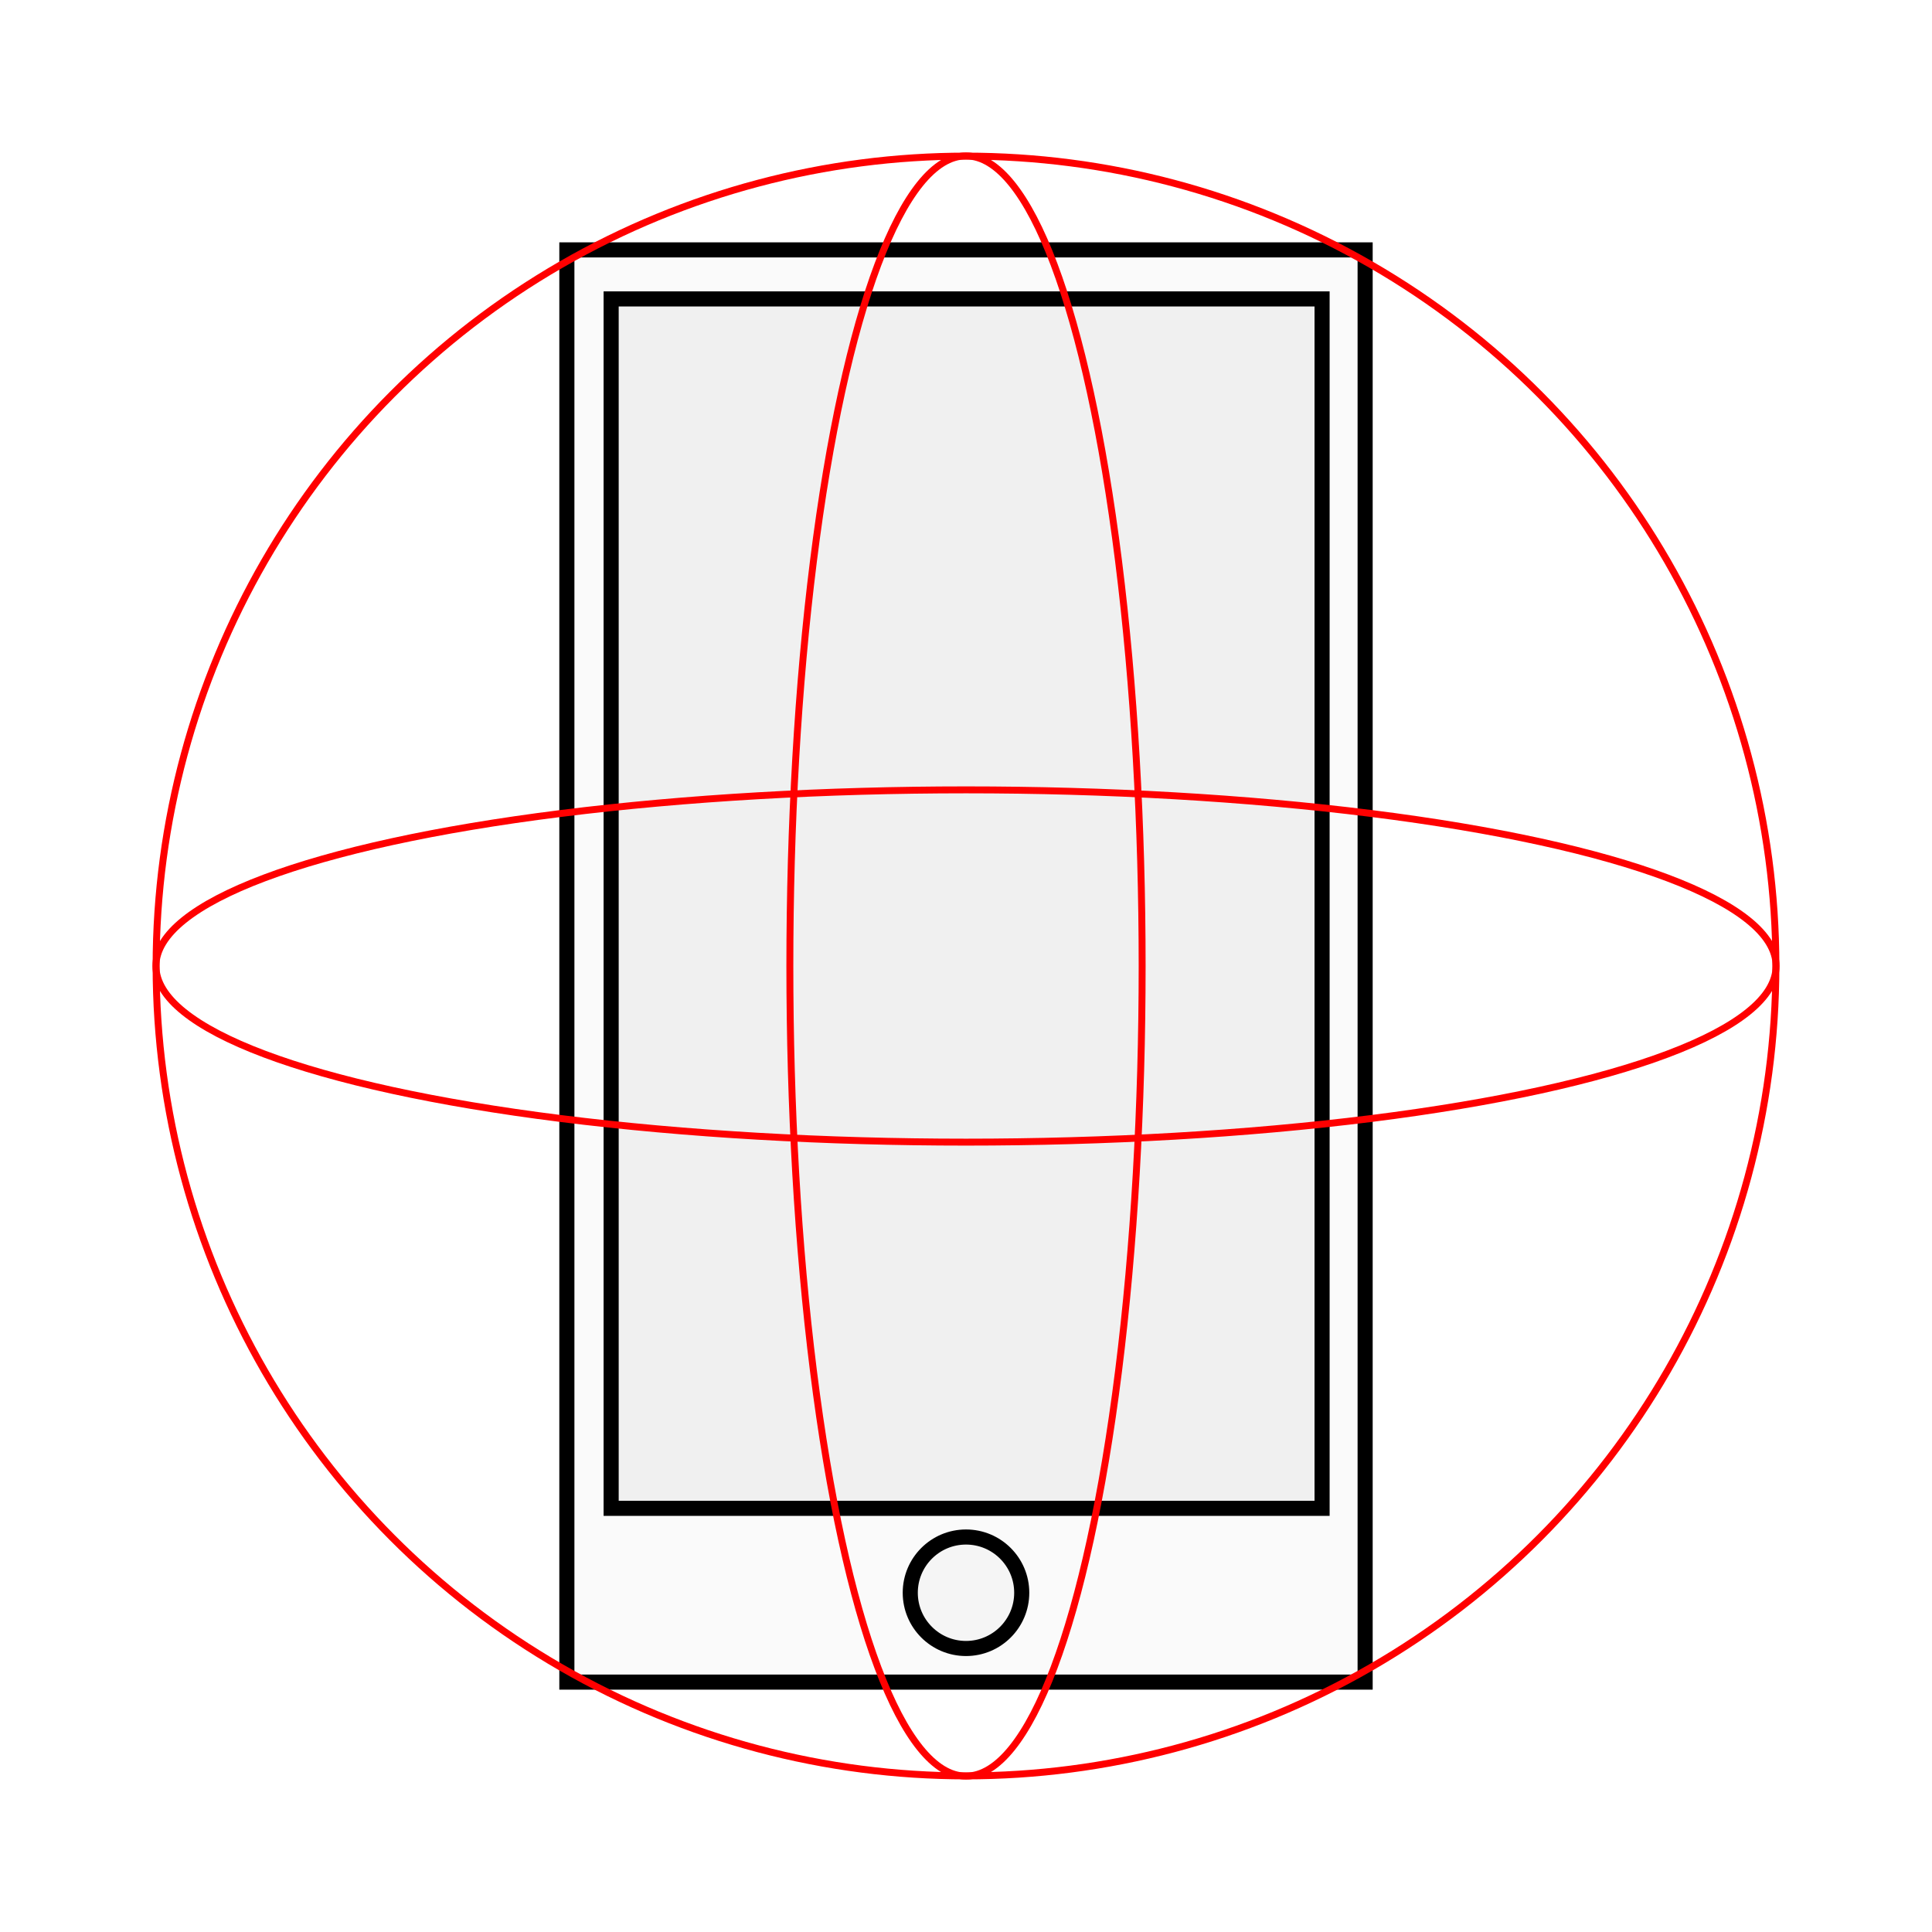 <?xml version="1.0" encoding="UTF-8" standalone="no"?>
<svg
   xmlns:dc="http://purl.org/dc/elements/1.1/"
   xmlns:cc="http://creativecommons.org/ns#"
   xmlns:rdf="http://www.w3.org/1999/02/22-rdf-syntax-ns#"
   xmlns:svg="http://www.w3.org/2000/svg"
   xmlns="http://www.w3.org/2000/svg"
   xmlns:sodipodi="http://sodipodi.sourceforge.net/DTD/sodipodi-0.dtd"
   xmlns:inkscape="http://www.inkscape.org/namespaces/inkscape"
   width="512mm"
   height="512mm"
   viewBox="0 0 512 512"
   version="1.1"
   id="svg8"
   sodipodi:docname="icon.svg"
   inkscape:version="1.0 (6e3e5246a0, 2020-05-07)"
   inkscape:export-filename="/home/vita/Workspace/Headtrack_UDP/res/drawable/icon.png"
   inkscape:export-xdpi="25.4"
   inkscape:export-ydpi="25.4">
  <defs
     id="defs2">
    <marker
       inkscape:stockid="Arrow1Lstart"
       orient="auto"
       refY="0.0"
       refX="0.0"
       id="marker1186"
       style="overflow:visible"
       inkscape:isstock="true">
      <path
         id="path1184"
         d="M 0.0,0.0 L 5.0,-5.0 L -12.5,0.0 L 5.0,5.0 L 0.0,0.0 z "
         style="fill-rule:evenodd;stroke:#ff0000;stroke-width:1pt;stroke-opacity:1;fill:#ff0000;fill-opacity:1"
         transform="scale(0.8) translate(12.5,0)" />
    </marker>
    <marker
       inkscape:stockid="Arrow1Lstart"
       orient="auto"
       refY="0.0"
       refX="0.0"
       id="Arrow1Lstart"
       style="overflow:visible"
       inkscape:isstock="true">
      <path
         id="path837"
         d="M 0.0,0.0 L 5.0,-5.0 L -12.5,0.0 L 5.0,5.0 L 0.0,0.0 z "
         style="fill-rule:evenodd;stroke:#ff0000;stroke-width:1pt;stroke-opacity:1;fill:#ff0000;fill-opacity:1"
         transform="scale(0.8) translate(12.5,0)" />
    </marker>
    <marker
       inkscape:isstock="true"
       style="overflow:visible"
       id="marker1186-5"
       refX="0"
       refY="0"
       orient="auto"
       inkscape:stockid="Arrow1Lstart">
      <path
         transform="matrix(0.8,0,0,0.8,10,0)"
         style="fill:#ff0000;fill-opacity:1;fill-rule:evenodd;stroke:#ff0000;stroke-width:1pt;stroke-opacity:1"
         d="M 0,0 5,-5 -12.5,0 5,5 Z"
         id="path1184-3" />
    </marker>
    <marker
       inkscape:isstock="true"
       style="overflow:visible"
       id="marker1712"
       refX="0"
       refY="0"
       orient="auto"
       inkscape:stockid="Arrow1Lstart">
      <path
         transform="matrix(0.8,0,0,0.8,10,0)"
         style="fill:#ff0000;fill-opacity:1;fill-rule:evenodd;stroke:#ff0000;stroke-width:1pt;stroke-opacity:1"
         d="M 0,0 5,-5 -12.5,0 5,5 Z"
         id="path1710" />
    </marker>
    <marker
       inkscape:stockid="Arrow1Lstart"
       orient="auto"
       refY="0"
       refX="0"
       id="marker1186-5-6"
       style="overflow:visible"
       inkscape:isstock="true">
      <path
         id="path1184-3-2"
         d="M 0,0 5,-5 -12.5,0 5,5 Z"
         style="fill:#ff0000;fill-opacity:1;fill-rule:evenodd;stroke:#ff0000;stroke-width:1pt;stroke-opacity:1"
         transform="matrix(0.8,0,0,0.8,10,0)" />
    </marker>
    <marker
       inkscape:stockid="Arrow1Lstart"
       orient="auto"
       refY="0"
       refX="0"
       id="marker2021"
       style="overflow:visible"
       inkscape:isstock="true">
      <path
         id="path2019"
         d="M 0,0 5,-5 -12.5,0 5,5 Z"
         style="fill:#ff0000;fill-opacity:1;fill-rule:evenodd;stroke:#ff0000;stroke-width:1pt;stroke-opacity:1"
         transform="matrix(0.8,0,0,0.8,10,0)" />
    </marker>
    <marker
       inkscape:stockid="Arrow1Lstart"
       orient="auto"
       refY="0"
       refX="0"
       id="marker1186-5-1"
       style="overflow:visible"
       inkscape:isstock="true">
      <path
         id="path1184-3-27"
         d="M 0,0 5,-5 -12.5,0 5,5 Z"
         style="fill:#ff0000;fill-opacity:1;fill-rule:evenodd;stroke:#ff0000;stroke-width:1pt;stroke-opacity:1"
         transform="matrix(0.8,0,0,0.8,10,0)" />
    </marker>
    <marker
       inkscape:stockid="Arrow1Lstart"
       orient="auto"
       refY="0"
       refX="0"
       id="marker2158"
       style="overflow:visible"
       inkscape:isstock="true">
      <path
         id="path2156"
         d="M 0,0 5,-5 -12.5,0 5,5 Z"
         style="fill:#ff0000;fill-opacity:1;fill-rule:evenodd;stroke:#ff0000;stroke-width:1pt;stroke-opacity:1"
         transform="matrix(0.8,0,0,0.8,10,0)" />
    </marker>
    <marker
       inkscape:stockid="Arrow1Lstart"
       orient="auto"
       refY="0"
       refX="0"
       id="marker1186-5-9"
       style="overflow:visible"
       inkscape:isstock="true">
      <path
         id="path1184-3-3"
         d="M 0,0 5,-5 -12.5,0 5,5 Z"
         style="fill:#ff0000;fill-opacity:1;fill-rule:evenodd;stroke:#ff0000;stroke-width:1pt;stroke-opacity:1"
         transform="matrix(0.8,0,0,0.8,10,0)" />
    </marker>
    <marker
       inkscape:stockid="Arrow1Lstart"
       orient="auto"
       refY="0"
       refX="0"
       id="marker2158-6"
       style="overflow:visible"
       inkscape:isstock="true">
      <path
         id="path2156-0"
         d="M 0,0 5,-5 -12.5,0 5,5 Z"
         style="fill:#ff0000;fill-opacity:1;fill-rule:evenodd;stroke:#ff0000;stroke-width:1pt;stroke-opacity:1"
         transform="matrix(0.8,0,0,0.8,10,0)" />
    </marker>
    <marker
       inkscape:stockid="Arrow1Lstart"
       orient="auto"
       refY="0"
       refX="0"
       id="marker1186-5-2"
       style="overflow:visible"
       inkscape:isstock="true">
      <path
         id="path1184-3-6"
         d="M 0,0 5,-5 -12.5,0 5,5 Z"
         style="fill:#ff0000;fill-opacity:1;fill-rule:evenodd;stroke:#ff0000;stroke-width:1pt;stroke-opacity:1"
         transform="matrix(0.8,0,0,0.8,10,0)" />
    </marker>
    <marker
       inkscape:stockid="Arrow1Lstart"
       orient="auto"
       refY="0"
       refX="0"
       id="marker2158-1"
       style="overflow:visible"
       inkscape:isstock="true">
      <path
         id="path2156-8"
         d="M 0,0 5,-5 -12.5,0 5,5 Z"
         style="fill:#ff0000;fill-opacity:1;fill-rule:evenodd;stroke:#ff0000;stroke-width:1pt;stroke-opacity:1"
         transform="matrix(0.8,0,0,0.8,10,0)" />
    </marker>
    <marker
       inkscape:stockid="Arrow1Lstart"
       orient="auto"
       refY="0"
       refX="0"
       id="marker1186-5-92"
       style="overflow:visible"
       inkscape:isstock="true">
      <path
         id="path1184-3-0"
         d="M 0,0 5,-5 -12.5,0 5,5 Z"
         style="fill:#ff0000;fill-opacity:1;fill-rule:evenodd;stroke:#ff0000;stroke-width:1pt;stroke-opacity:1"
         transform="matrix(0.8,0,0,0.8,10,0)" />
    </marker>
    <marker
       inkscape:stockid="Arrow1Lstart"
       orient="auto"
       refY="0"
       refX="0"
       id="marker2158-2"
       style="overflow:visible"
       inkscape:isstock="true">
      <path
         id="path2156-3"
         d="M 0,0 5,-5 -12.5,0 5,5 Z"
         style="fill:#ff0000;fill-opacity:1;fill-rule:evenodd;stroke:#ff0000;stroke-width:1pt;stroke-opacity:1"
         transform="matrix(0.8,0,0,0.8,10,0)" />
    </marker>
    <marker
       inkscape:stockid="Arrow1Lstart"
       orient="auto"
       refY="0"
       refX="0"
       id="marker1186-5-922"
       style="overflow:visible"
       inkscape:isstock="true">
      <path
         id="path1184-3-8"
         d="M 0,0 5,-5 -12.5,0 5,5 Z"
         style="fill:#ff0000;fill-opacity:1;fill-rule:evenodd;stroke:#ff0000;stroke-width:1pt;stroke-opacity:1"
         transform="matrix(0.8,0,0,0.8,10,0)" />
    </marker>
    <marker
       inkscape:stockid="Arrow1Lstart"
       orient="auto"
       refY="0"
       refX="0"
       id="marker2825"
       style="overflow:visible"
       inkscape:isstock="true">
      <path
         id="path2823"
         d="M 0,0 5,-5 -12.5,0 5,5 Z"
         style="fill:#ff0000;fill-opacity:1;fill-rule:evenodd;stroke:#ff0000;stroke-width:1pt;stroke-opacity:1"
         transform="matrix(0.8,0,0,0.8,10,0)" />
    </marker>
    <marker
       inkscape:stockid="Arrow1Lstart"
       orient="auto"
       refY="0"
       refX="0"
       id="marker1186-5-3"
       style="overflow:visible"
       inkscape:isstock="true">
      <path
         id="path1184-3-61"
         d="M 0,0 5,-5 -12.5,0 5,5 Z"
         style="fill:#ff0000;fill-opacity:1;fill-rule:evenodd;stroke:#ff0000;stroke-width:1pt;stroke-opacity:1"
         transform="matrix(0.8,0,0,0.8,10,0)" />
    </marker>
    <marker
       inkscape:stockid="Arrow1Lstart"
       orient="auto"
       refY="0"
       refX="0"
       id="marker3074"
       style="overflow:visible"
       inkscape:isstock="true">
      <path
         id="path3072"
         d="M 0,0 5,-5 -12.5,0 5,5 Z"
         style="fill:#ff0000;fill-opacity:1;fill-rule:evenodd;stroke:#ff0000;stroke-width:1pt;stroke-opacity:1"
         transform="matrix(0.8,0,0,0.8,10,0)" />
    </marker>
    <marker
       inkscape:isstock="true"
       style="overflow:visible"
       id="marker1186-9"
       refX="0"
       refY="0"
       orient="auto"
       inkscape:stockid="Arrow1Lstart">
      <path
         transform="matrix(0.8,0,0,0.8,10,0)"
         style="fill:#ff0000;fill-opacity:1;fill-rule:evenodd;stroke:#ff0000;stroke-width:1pt;stroke-opacity:1"
         d="M 0,0 5,-5 -12.5,0 5,5 Z"
         id="path1184-31" />
    </marker>
    <marker
       inkscape:isstock="true"
       style="overflow:visible"
       id="marker3331"
       refX="0"
       refY="0"
       orient="auto"
       inkscape:stockid="Arrow1Lstart">
      <path
         transform="matrix(0.8,0,0,0.8,10,0)"
         style="fill:#ff0000;fill-opacity:1;fill-rule:evenodd;stroke:#ff0000;stroke-width:1pt;stroke-opacity:1"
         d="M 0,0 5,-5 -12.5,0 5,5 Z"
         id="path3329" />
    </marker>
    <marker
       inkscape:stockid="Arrow1Lstart"
       orient="auto"
       refY="0"
       refX="0"
       id="marker1186-5-4"
       style="overflow:visible"
       inkscape:isstock="true">
      <path
         id="path1184-3-7"
         d="M 0,0 5,-5 -12.5,0 5,5 Z"
         style="fill:#ff0000;fill-opacity:1;fill-rule:evenodd;stroke:#ff0000;stroke-width:1pt;stroke-opacity:1"
         transform="matrix(0.8,0,0,0.8,10,0)" />
    </marker>
    <marker
       inkscape:stockid="Arrow1Lstart"
       orient="auto"
       refY="0"
       refX="0"
       id="marker3848"
       style="overflow:visible"
       inkscape:isstock="true">
      <path
         id="path3846"
         d="M 0,0 5,-5 -12.5,0 5,5 Z"
         style="fill:#ff0000;fill-opacity:1;fill-rule:evenodd;stroke:#ff0000;stroke-width:1pt;stroke-opacity:1"
         transform="matrix(0.8,0,0,0.8,10,0)" />
    </marker>
    <marker
       inkscape:stockid="Arrow1Lstart"
       orient="auto"
       refY="0"
       refX="0"
       id="marker1186-5-45"
       style="overflow:visible"
       inkscape:isstock="true">
      <path
         id="path1184-3-03"
         d="M 0,0 5,-5 -12.5,0 5,5 Z"
         style="fill:#ff0000;fill-opacity:1;fill-rule:evenodd;stroke:#ff0000;stroke-width:1pt;stroke-opacity:1"
         transform="matrix(0.8,0,0,0.8,10,0)" />
    </marker>
    <marker
       inkscape:stockid="Arrow1Lstart"
       orient="auto"
       refY="0"
       refX="0"
       id="marker3848-6"
       style="overflow:visible"
       inkscape:isstock="true">
      <path
         id="path3846-1"
         d="M 0,0 5,-5 -12.5,0 5,5 Z"
         style="fill:#ff0000;fill-opacity:1;fill-rule:evenodd;stroke:#ff0000;stroke-width:1pt;stroke-opacity:1"
         transform="matrix(0.8,0,0,0.8,10,0)" />
    </marker>
    <marker
       inkscape:stockid="Arrow1Lstart"
       orient="auto"
       refY="0"
       refX="0"
       id="marker1186-5-32"
       style="overflow:visible"
       inkscape:isstock="true">
      <path
         id="path1184-3-06"
         d="M 0,0 5,-5 -12.5,0 5,5 Z"
         style="fill:#ff0000;fill-opacity:1;fill-rule:evenodd;stroke:#ff0000;stroke-width:1pt;stroke-opacity:1"
         transform="matrix(0.8,0,0,0.8,10,0)" />
    </marker>
    <marker
       inkscape:stockid="Arrow1Lstart"
       orient="auto"
       refY="0"
       refX="0"
       id="marker3848-1"
       style="overflow:visible"
       inkscape:isstock="true">
      <path
         id="path3846-5"
         d="M 0,0 5,-5 -12.5,0 5,5 Z"
         style="fill:#ff0000;fill-opacity:1;fill-rule:evenodd;stroke:#ff0000;stroke-width:1pt;stroke-opacity:1"
         transform="matrix(0.8,0,0,0.8,10,0)" />
    </marker>
    <marker
       inkscape:stockid="Arrow1Lstart"
       orient="auto"
       refY="0"
       refX="0"
       id="marker1186-5-47"
       style="overflow:visible"
       inkscape:isstock="true">
      <path
         id="path1184-3-65"
         d="M 0,0 5,-5 -12.5,0 5,5 Z"
         style="fill:#ff0000;fill-opacity:1;fill-rule:evenodd;stroke:#ff0000;stroke-width:1pt;stroke-opacity:1"
         transform="matrix(0.8,0,0,0.8,10,0)" />
    </marker>
    <marker
       inkscape:stockid="Arrow1Lstart"
       orient="auto"
       refY="0"
       refX="0"
       id="marker3848-69"
       style="overflow:visible"
       inkscape:isstock="true">
      <path
         id="path3846-3"
         d="M 0,0 5,-5 -12.5,0 5,5 Z"
         style="fill:#ff0000;fill-opacity:1;fill-rule:evenodd;stroke:#ff0000;stroke-width:1pt;stroke-opacity:1"
         transform="matrix(0.8,0,0,0.8,10,0)" />
    </marker>
    <marker
       inkscape:isstock="true"
       style="overflow:visible"
       id="marker1186-52"
       refX="0"
       refY="0"
       orient="auto"
       inkscape:stockid="Arrow1Lstart">
      <path
         transform="matrix(0.8,0,0,0.8,10,0)"
         style="fill:#ff0000;fill-opacity:1;fill-rule:evenodd;stroke:#ff0000;stroke-width:1pt;stroke-opacity:1"
         d="M 0,0 5,-5 -12.5,0 5,5 Z"
         id="path1184-5" />
    </marker>
    <marker
       inkscape:isstock="true"
       style="overflow:visible"
       id="marker5063"
       refX="0"
       refY="0"
       orient="auto"
       inkscape:stockid="Arrow1Lstart">
      <path
         transform="matrix(0.8,0,0,0.8,10,0)"
         style="fill:#ff0000;fill-opacity:1;fill-rule:evenodd;stroke:#ff0000;stroke-width:1pt;stroke-opacity:1"
         d="M 0,0 5,-5 -12.5,0 5,5 Z"
         id="path5061" />
    </marker>
    <marker
       inkscape:stockid="Arrow1Lstart"
       orient="auto"
       refY="0"
       refX="0"
       id="marker1186-9-3"
       style="overflow:visible"
       inkscape:isstock="true">
      <path
         id="path1184-31-6"
         d="M 0,0 5,-5 -12.5,0 5,5 Z"
         style="fill:#ff0000;fill-opacity:1;fill-rule:evenodd;stroke:#ff0000;stroke-width:1pt;stroke-opacity:1"
         transform="matrix(0.8,0,0,0.8,10,0)" />
    </marker>
    <marker
       inkscape:stockid="Arrow1Lstart"
       orient="auto"
       refY="0"
       refX="0"
       id="marker1111"
       style="overflow:visible"
       inkscape:isstock="true">
      <path
         id="path1109"
         d="M 0,0 5,-5 -12.5,0 5,5 Z"
         style="fill:#ff0000;fill-opacity:1;fill-rule:evenodd;stroke:#ff0000;stroke-width:1pt;stroke-opacity:1"
         transform="matrix(0.8,0,0,0.8,10,0)" />
    </marker>
  </defs>
  <sodipodi:namedview
     id="base"
     pagecolor="#ffffff"
     bordercolor="#666666"
     borderopacity="1.0"
     inkscape:pageopacity="0.0"
     inkscape:pageshadow="2"
     inkscape:zoom="0.16"
     inkscape:cx="533.14486"
     inkscape:cy="1784.6612"
     inkscape:document-units="mm"
     inkscape:current-layer="layer1"
     inkscape:document-rotation="0"
     showgrid="false"
     inkscape:window-width="1210"
     inkscape:window-height="960"
     inkscape:window-x="70"
     inkscape:window-y="27"
     inkscape:window-maximized="1" />
  <g
     inkscape:label="Layer 1"
     inkscape:groupmode="layer"
     id="layer1">
    <rect
       style="opacity:1;fill:#fafafa;fill-opacity:1;stroke:#000000;stroke-width:4;stroke-miterlimit:4;stroke-dasharray:none;stroke-dashoffset:0;stroke-opacity:1"
       id="rect12"
       width="211.55"
       height="379.55"
       x="150.225"
       y="66.225" />
    <rect
       y="79.217"
       x="161.959"
       height="320.505"
       width="188.405"
       id="rect12-3"
       style="opacity:1;fill:#f0f0f0;fill-opacity:1;stroke:#000000;stroke-width:4;stroke-miterlimit:4;stroke-dasharray:none;stroke-dashoffset:0;stroke-opacity:1" />
    <ellipse
       style="opacity:1;fill:#f5f5f5;fill-opacity:1;stroke:#000000;stroke-width:4;stroke-linejoin:miter;stroke-miterlimit:4;stroke-dasharray:none;stroke-dashoffset:0;stroke-opacity:1;paint-order:markers stroke fill"
       id="path1172"
       cx="256"
       cy="422.096"
       rx="14.771"
       ry="14.771" />
    <circle
       style="opacity:1;fill:none;fill-opacity:1;stroke:#ff0000;stroke-width:1.845;stroke-linejoin:miter;stroke-miterlimit:20;stroke-dasharray:none;stroke-dashoffset:0;stroke-opacity:1;marker-start:url(#marker1186);marker-mid:url(#marker1186);paint-order:markers stroke fill"
       id="path1174"
       cx="256"
       cy="256"
       r="214.628" />
    <circle
       cy="256"
       cx="256"
       id="path1174-5"
       style="opacity:1;fill:none;fill-opacity:1;stroke:#ff0000;stroke-width:1.835;stroke-linejoin:miter;stroke-miterlimit:20;stroke-dasharray:none;stroke-dashoffset:0;stroke-opacity:1;marker-start:url(#marker1186-5);marker-mid:url(#marker1186-5);paint-order:markers stroke fill"
       rx="46.679"
       ry="214.679" />
    <circle
       style="opacity:1;fill:none;fill-opacity:1;stroke:#ff0000;stroke-width:1.9;stroke-linejoin:miter;stroke-miterlimit:20;stroke-dasharray:none;stroke-dashoffset:0;stroke-opacity:1;marker-start:url(#marker1186-5-6);marker-mid:url(#marker1186-5-6);paint-order:markers stroke fill"
       id="path1174-5-9"
       cx="256"
       cy="256"
       r="0" />
    <circle
       style="opacity:1;fill:none;fill-opacity:1;stroke:#ff0000;stroke-width:1.9;stroke-linejoin:miter;stroke-miterlimit:20;stroke-dasharray:none;stroke-dashoffset:0;stroke-opacity:1;marker-start:url(#marker1186-5-1);marker-mid:url(#marker1186-5-1);paint-order:markers stroke fill"
       id="path1174-5-0"
       cx="256"
       cy="256"
       r="0" />
    <circle
       style="opacity:1;fill:none;fill-opacity:1;stroke:#ff0000;stroke-width:1.9;stroke-linejoin:miter;stroke-miterlimit:20;stroke-dasharray:none;stroke-dashoffset:0;stroke-opacity:1;marker-start:url(#marker1186-5-9);marker-mid:url(#marker1186-5-9);paint-order:markers stroke fill"
       id="path1174-5-6"
       cx="256"
       cy="256"
       r="0" />
    <circle
       style="opacity:1;fill:none;fill-opacity:1;stroke:#ff0000;stroke-width:1.9;stroke-linejoin:miter;stroke-miterlimit:20;stroke-dasharray:none;stroke-dashoffset:0;stroke-opacity:1;marker-start:url(#marker1186-5-2);marker-mid:url(#marker1186-5-2);paint-order:markers stroke fill"
       id="path1174-5-7"
       cx="256"
       cy="256"
       r="0" />
    <circle
       style="opacity:1;fill:none;fill-opacity:1;stroke:#ff0000;stroke-width:1.9;stroke-linejoin:miter;stroke-miterlimit:20;stroke-dasharray:none;stroke-dashoffset:0;stroke-opacity:1;marker-start:url(#marker1186-5-92);marker-mid:url(#marker1186-5-92);paint-order:markers stroke fill"
       id="path1174-5-75"
       cx="256"
       cy="256"
       r="0" />
    <circle
       style="opacity:1;fill:none;fill-opacity:1;stroke:#ff0000;stroke-width:1.9;stroke-linejoin:miter;stroke-miterlimit:20;stroke-dasharray:none;stroke-dashoffset:0;stroke-opacity:1;marker-start:url(#marker1186-5-922);marker-mid:url(#marker1186-5-922);paint-order:markers stroke fill"
       id="path1174-5-97"
       cx="256"
       cy="256"
       r="0" />
    <circle
       style="opacity:1;fill:none;fill-opacity:1;stroke:#ff0000;stroke-width:1.9;stroke-linejoin:miter;stroke-miterlimit:20;stroke-dasharray:none;stroke-dashoffset:0;stroke-opacity:1;marker-start:url(#marker1186-5-3);marker-mid:url(#marker1186-5-3);paint-order:markers stroke fill"
       id="path1174-5-2"
       cx="256"
       cy="256"
       r="0" />
    <ellipse
       cy="256"
       cx="256"
       id="path1174-9"
       style="opacity:1;fill:none;fill-opacity:1;stroke:#ff0000;stroke-width:1.835;stroke-linejoin:miter;stroke-miterlimit:20;stroke-dasharray:none;stroke-dashoffset:0;stroke-opacity:1;marker-start:url(#marker1186-9);marker-mid:url(#marker1186-9);paint-order:markers stroke fill"
       rx="214.679"
       ry="46.679" />
    <circle
       style="opacity:1;fill:none;fill-opacity:1;stroke:#ff0000;stroke-width:1.862;stroke-linejoin:miter;stroke-miterlimit:20;stroke-dasharray:none;stroke-dashoffset:0;stroke-opacity:1;marker-start:url(#marker1186-5-4);marker-mid:url(#marker1186-5-4);paint-order:markers stroke fill"
       id="path1174-5-8"
       cx="256"
       cy="256"
       r="0" />
    <circle
       style="opacity:1;fill:none;fill-opacity:1;stroke:#ff0000;stroke-width:1.862;stroke-linejoin:miter;stroke-miterlimit:20;stroke-dasharray:none;stroke-dashoffset:0;stroke-opacity:1;marker-start:url(#marker1186-5-45);marker-mid:url(#marker1186-5-45);paint-order:markers stroke fill"
       id="path1174-5-06"
       cx="256"
       cy="256"
       r="0" />
    <circle
       style="opacity:1;fill:none;fill-opacity:1;stroke:#ff0000;stroke-width:1.862;stroke-linejoin:miter;stroke-miterlimit:20;stroke-dasharray:none;stroke-dashoffset:0;stroke-opacity:1;marker-start:url(#marker1186-5-32);marker-mid:url(#marker1186-5-32);paint-order:markers stroke fill"
       id="path1174-5-5"
       cx="256"
       cy="256"
       r="0" />
    <circle
       style="opacity:1;fill:none;fill-opacity:1;stroke:#ff0000;stroke-width:1.862;stroke-linejoin:miter;stroke-miterlimit:20;stroke-dasharray:none;stroke-dashoffset:0;stroke-opacity:1;marker-start:url(#marker1186-5-47);marker-mid:url(#marker1186-5-47);paint-order:markers stroke fill"
       id="path1174-5-74"
       cx="256"
       cy="256"
       r="0" />
    <ellipse
       transform="rotate(-90)"
       ry="46.679"
       rx="214.679"
       style="opacity:1;fill:none;fill-opacity:1;stroke:#ff0000;stroke-width:1.835;stroke-linejoin:miter;stroke-miterlimit:20;stroke-dasharray:none;stroke-dashoffset:0;stroke-opacity:1;marker-start:url(#marker1186-9-3);marker-mid:url(#marker1186-9-3);paint-order:markers stroke fill"
       id="path1174-9-7"
       cx="-256"
       cy="256" />
  </g>
</svg>
